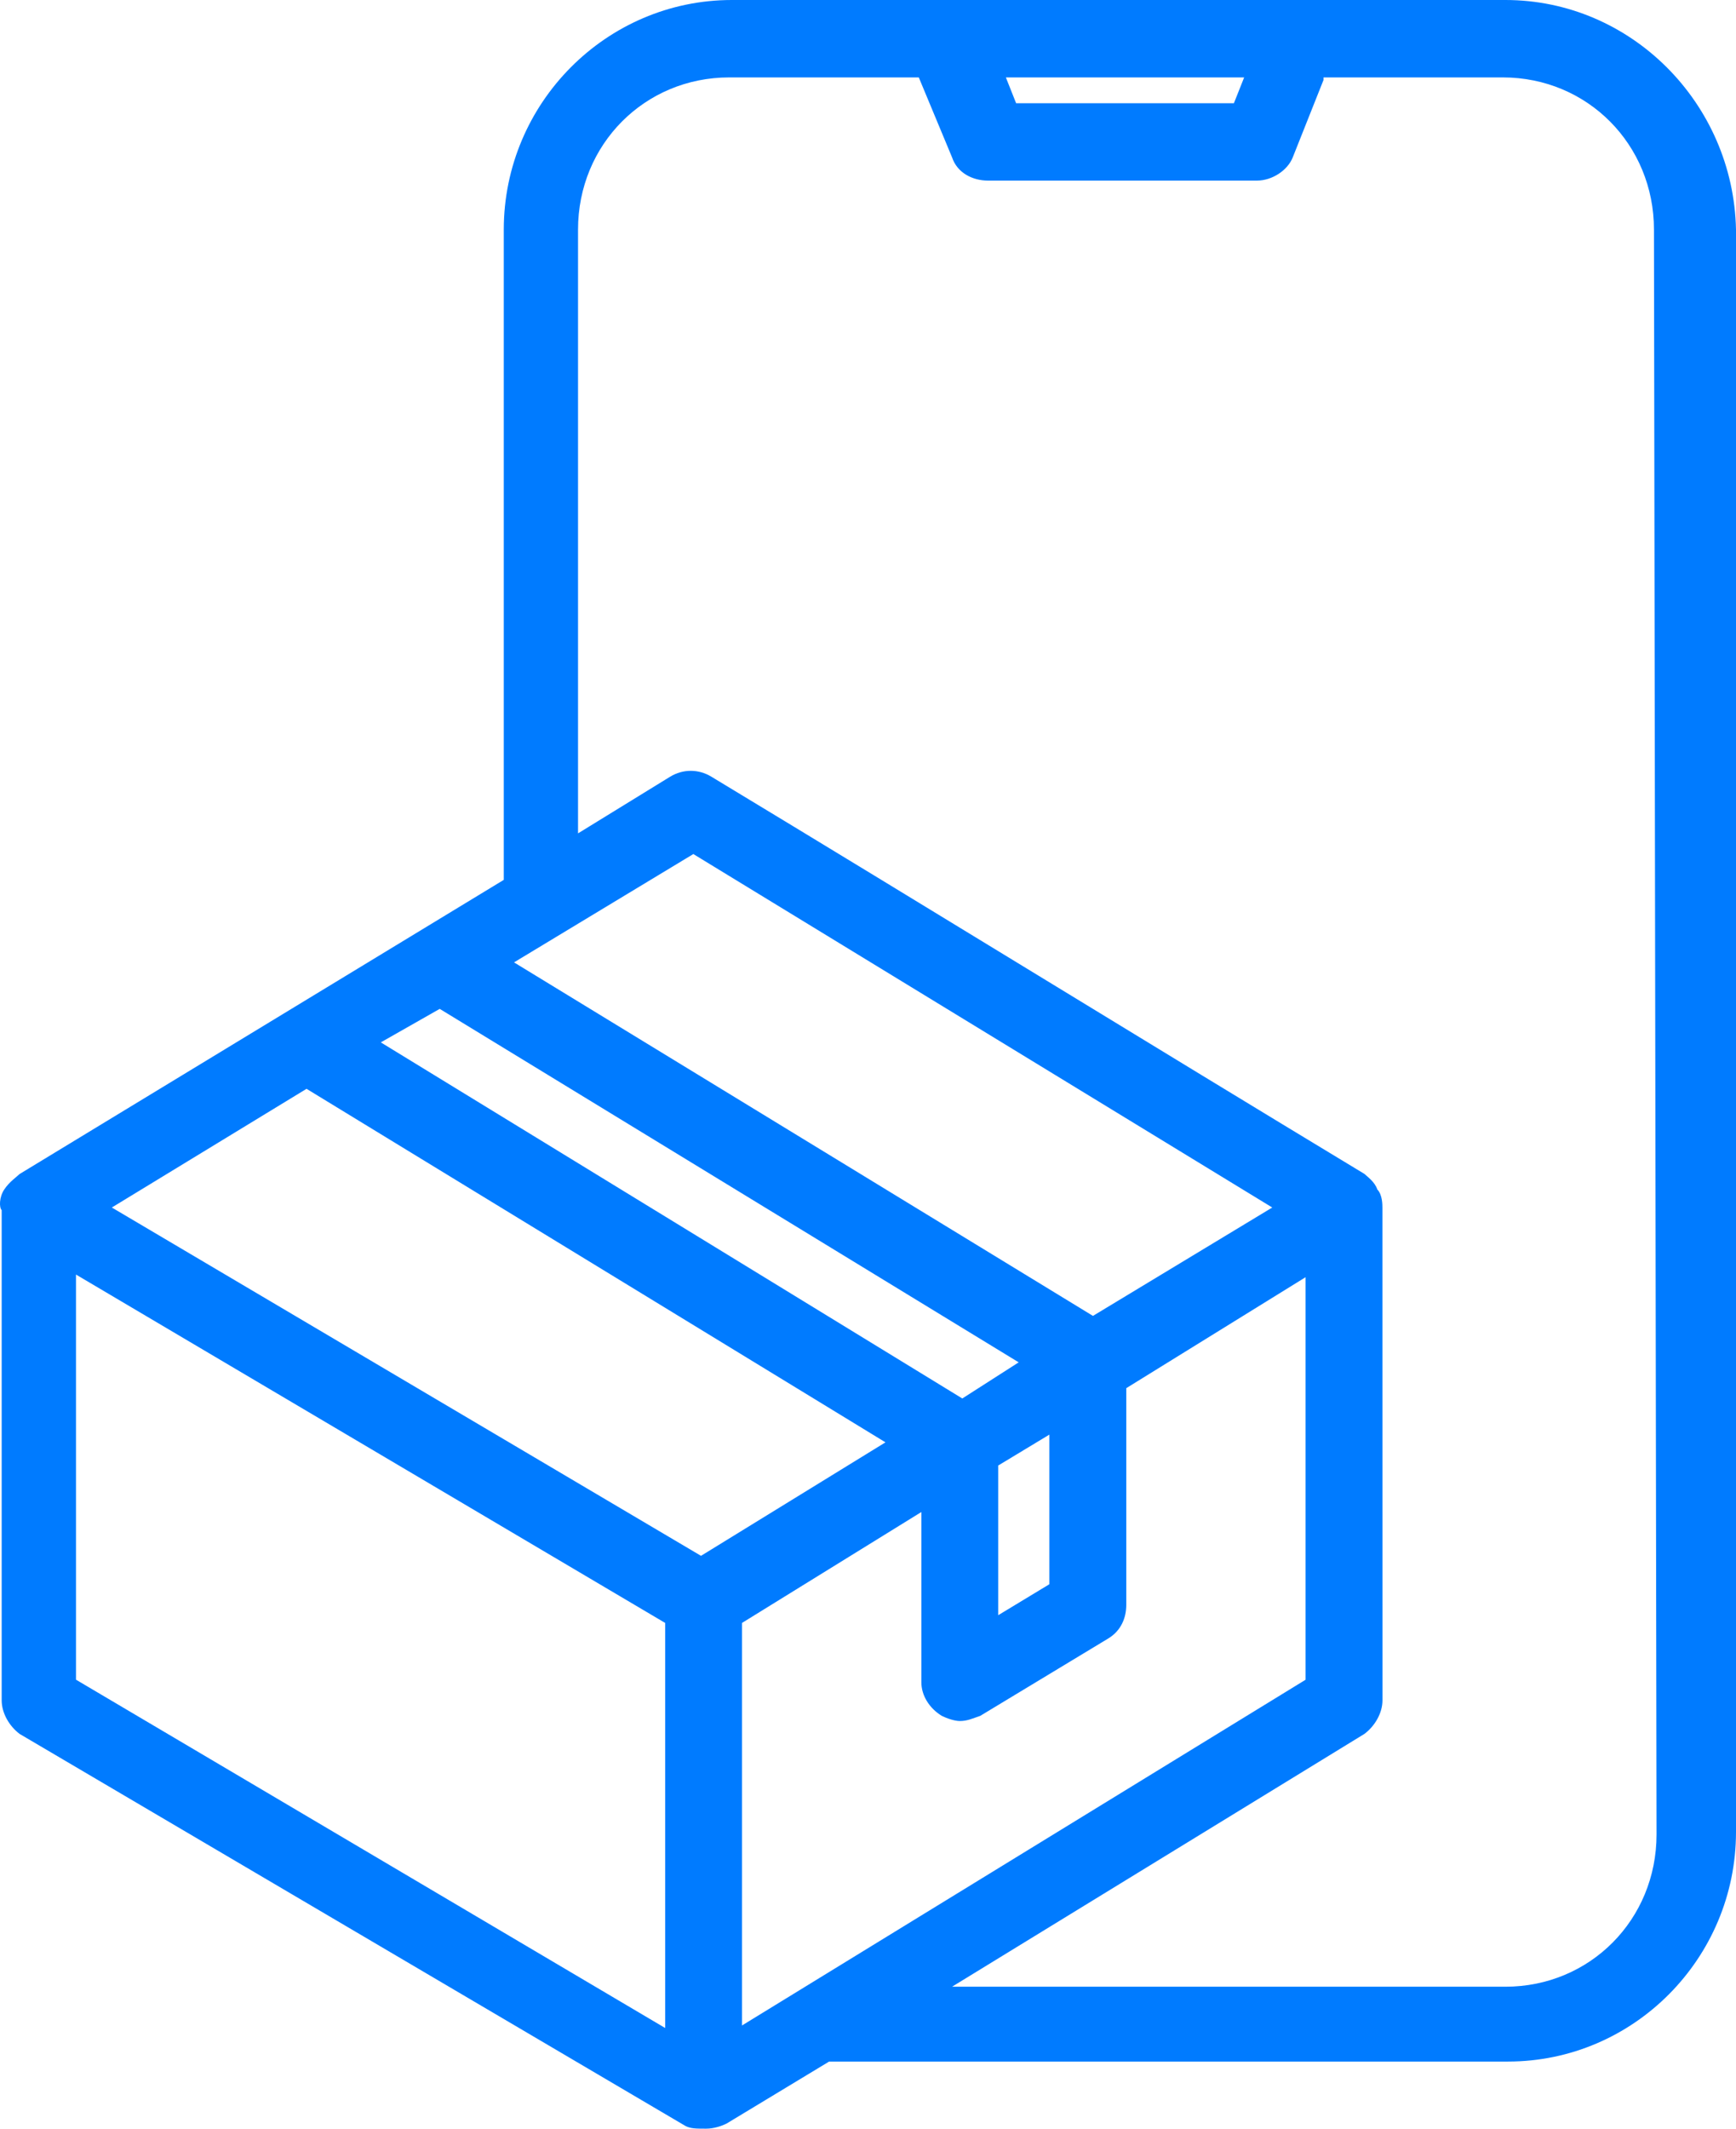 <svg width="31" height="38" viewBox="0 0 31 38" fill="none" xmlns="http://www.w3.org/2000/svg">
<path d="M26.883 0H13.068C10.826 0 8.996 1.843 8.996 4.1V15.707L0.35 20.958C0.305 21.004 0.167 21.096 0.076 21.234C-0.016 21.372 -0.016 21.557 0.03 21.603V30.354C0.03 30.584 0.167 30.815 0.35 30.953L12.244 37.954C12.336 38 12.427 38 12.61 38C12.748 38 12.885 37.954 12.976 37.908L14.806 36.802H26.929C29.17 36.802 31 34.96 31 32.703L31 4.099C30.954 1.842 29.124 0 26.883 0L26.883 0ZM22.217 1.382L22.034 1.843H18.145L17.962 1.382H22.217ZM13.25 28.972L16.453 26.992V30.032C16.453 30.262 16.59 30.492 16.818 30.631C16.91 30.677 17.047 30.723 17.139 30.723C17.276 30.723 17.367 30.677 17.504 30.631L19.791 29.249C20.02 29.11 20.112 28.88 20.112 28.65V24.781L23.314 22.8V29.986L13.25 36.158L13.25 28.972ZM7.852 18.01L18.191 24.32L17.184 24.965L6.8 18.608L7.852 18.01ZM17.825 26.162L18.739 25.61V28.281L17.825 28.834V26.162ZM19.517 23.491L9.179 17.18L12.381 15.246L22.719 21.556L19.517 23.491ZM5.474 19.437L15.812 25.748L12.518 27.774L1.997 21.556L5.474 19.437ZM1.357 22.753L11.878 28.972V36.203L1.357 29.985V22.753ZM29.581 32.748C29.581 34.269 28.392 35.466 26.882 35.466H17.001L24.366 30.952C24.549 30.814 24.687 30.584 24.687 30.353L24.686 21.556C24.686 21.51 24.686 21.326 24.595 21.234C24.549 21.095 24.412 21.003 24.366 20.957C20.478 18.608 16.589 16.213 12.701 13.864C12.472 13.726 12.198 13.726 11.969 13.864L10.322 14.877L10.322 4.099C10.322 2.579 11.512 1.382 13.021 1.382H16.407L17.001 2.809C17.093 3.086 17.367 3.224 17.642 3.224H22.445C22.719 3.224 22.994 3.04 23.085 2.809L23.634 1.428V1.382H26.836C28.346 1.382 29.535 2.579 29.535 4.099L29.581 32.748Z" fill="#007BFF"/>
</svg>
